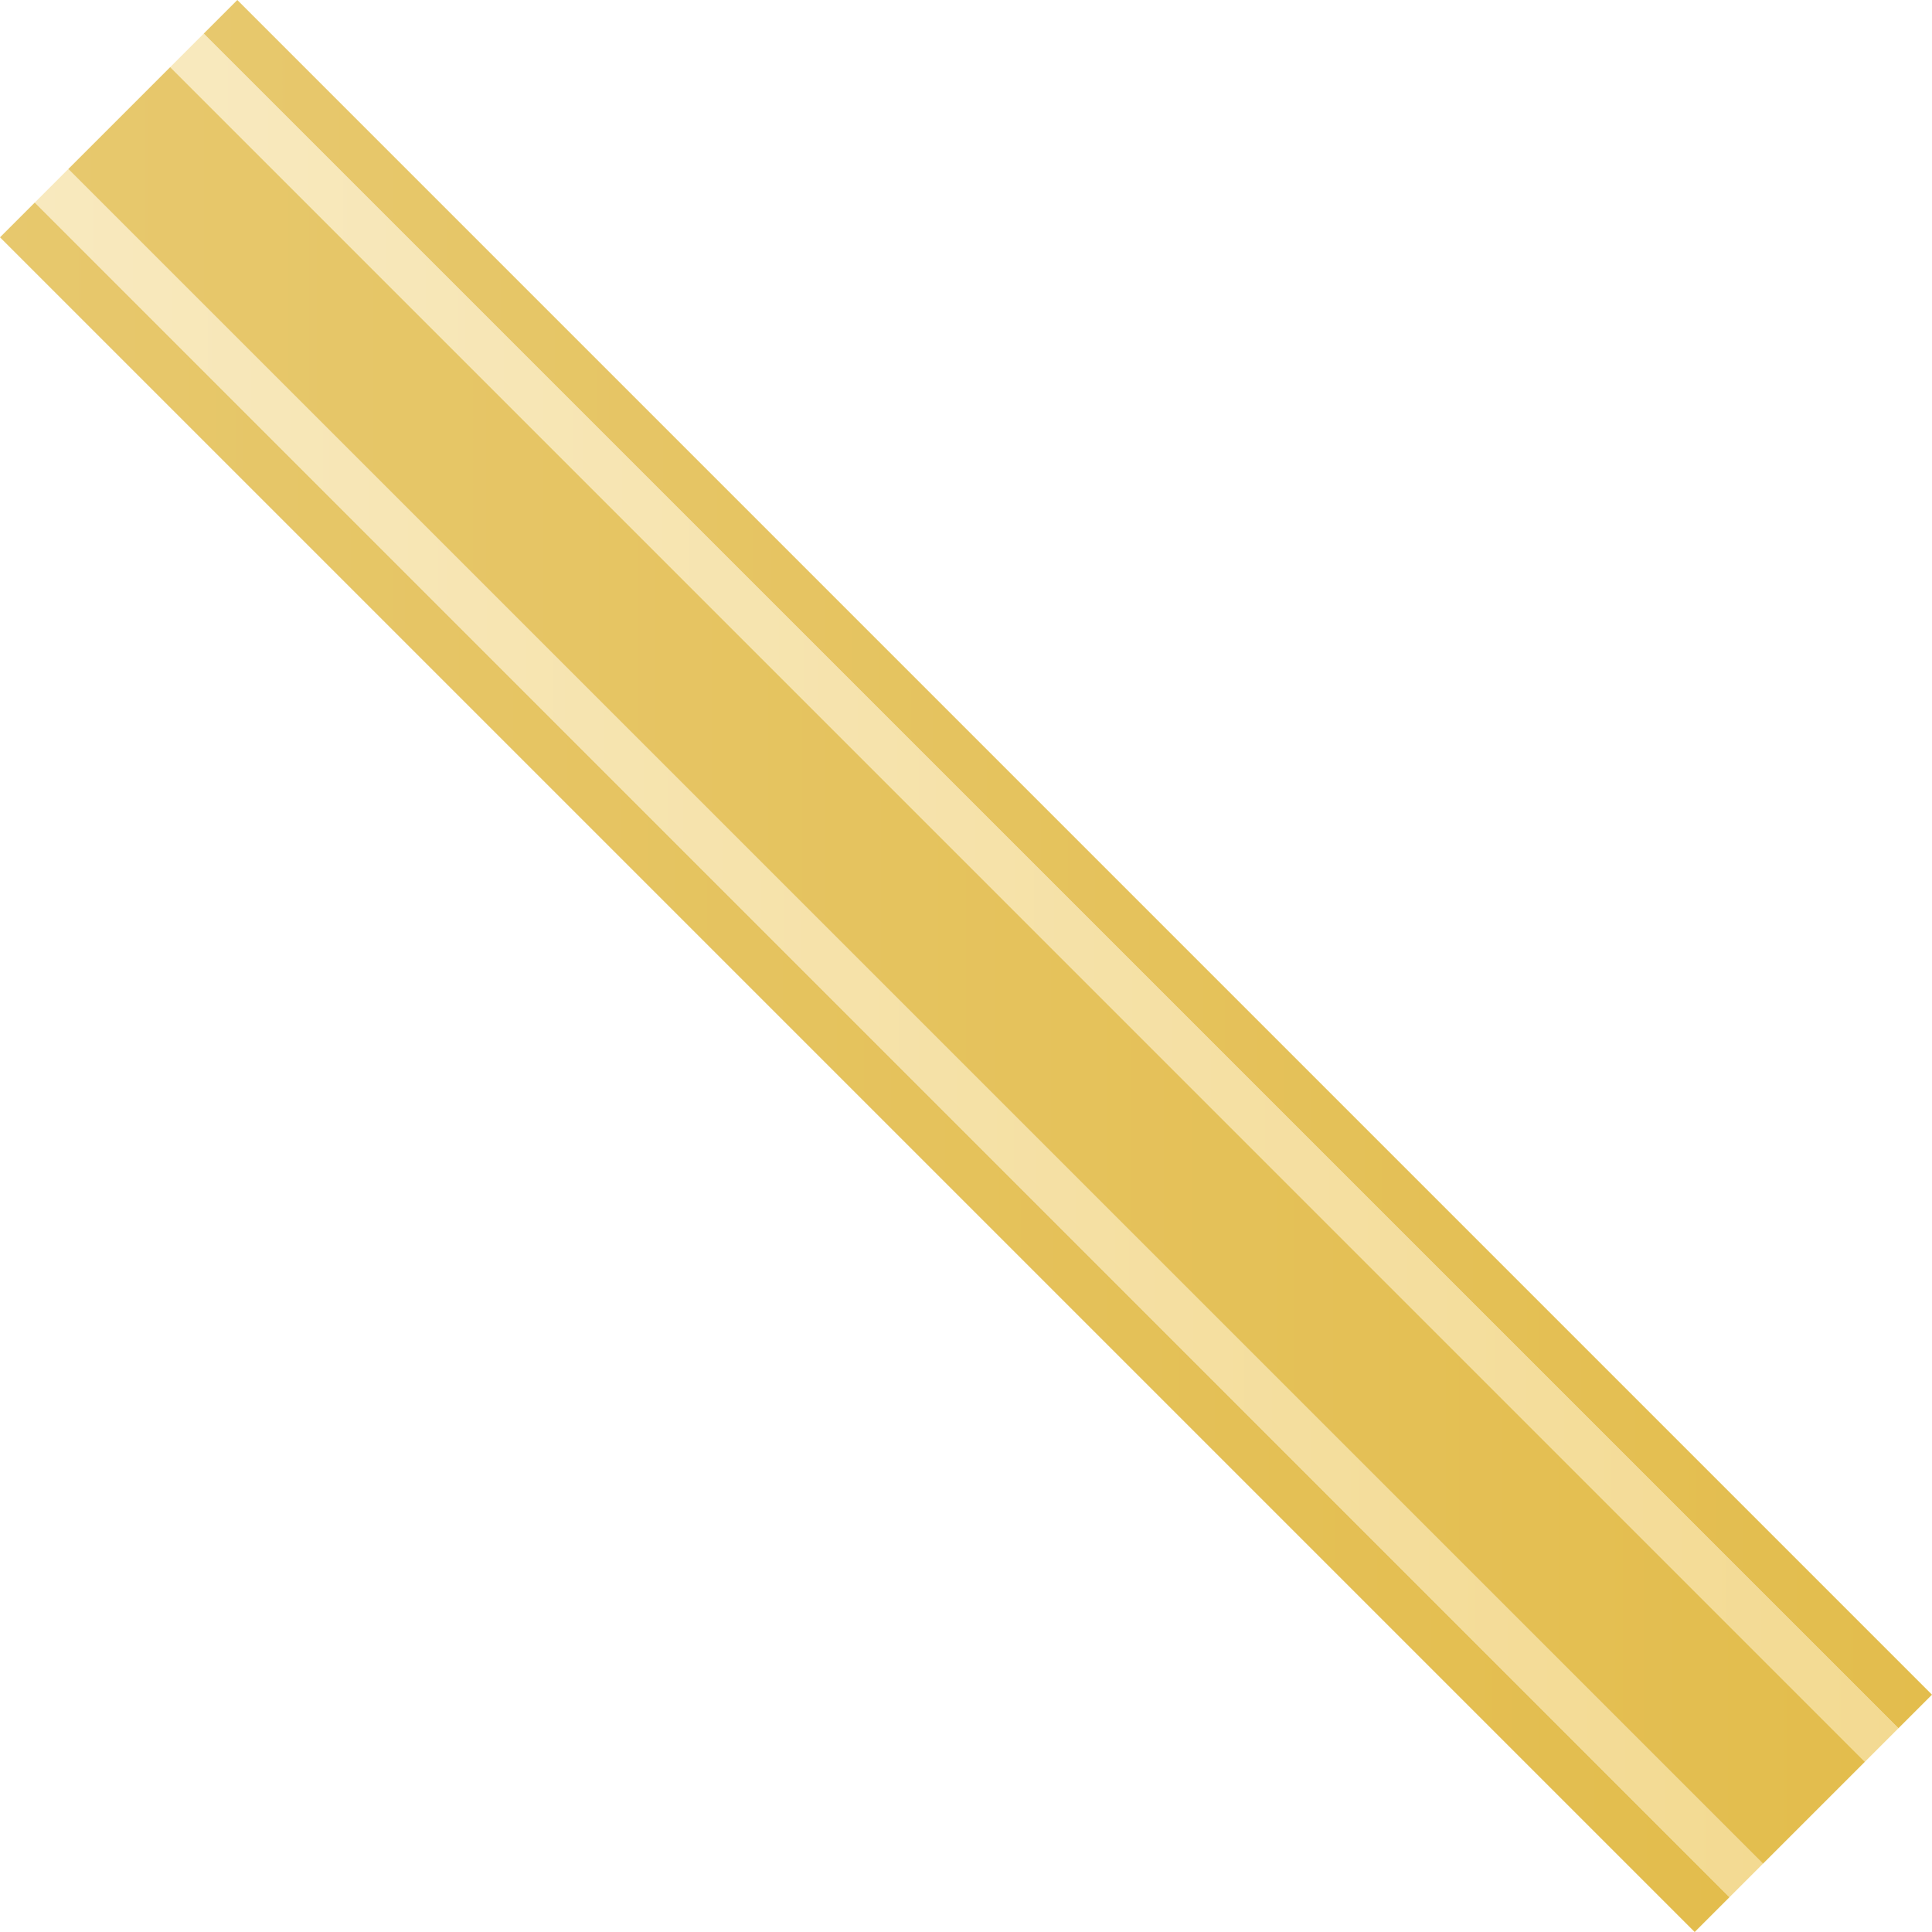 <?xml version="1.0" encoding="UTF-8" standalone="no"?>
<svg xmlns:xlink="http://www.w3.org/1999/xlink" height="80.6px" width="80.6px" xmlns="http://www.w3.org/2000/svg">
  <g transform="matrix(1.0, 0.0, 0.0, 1.0, 45.45, 41.15)">
    <path d="M-44.0 -32.7 L-42.6 -34.1 28.1 36.6 26.7 38.0 -44.0 -32.7" fill="url(#gradient0)" fill-rule="evenodd" stroke="none"/>
    <path d="M-38.35 -38.35 L-36.95 -39.75 33.75 30.95 32.35 32.35 -38.35 -38.35" fill="url(#gradient1)" fill-rule="evenodd" stroke="none"/>
    <path d="M26.7 38.0 L25.25 39.45 -45.45 -31.25 -44.0 -32.7 26.7 38.0" fill="url(#gradient2)" fill-rule="evenodd" stroke="none"/>
    <path d="M-36.95 -39.75 L-35.55 -41.15 35.15 29.55 33.75 30.95 -36.95 -39.75" fill="url(#gradient3)" fill-rule="evenodd" stroke="none"/>
    <path d="M-42.6 -34.1 L-38.35 -38.35 32.35 32.35 28.1 36.6 -42.6 -34.1" fill="url(#gradient4)" fill-rule="evenodd" stroke="none"/>
  </g>
  <defs>
    <linearGradient gradientTransform="matrix(0.044, 0.0, 0.0, 0.044, -7.95, 1.95)" gradientUnits="userSpaceOnUse" id="gradient0" spreadMethod="pad" x1="-819.2" x2="819.2">
      <stop offset="0.0" stop-color="#f8e9be"/>
      <stop offset="1.0" stop-color="#f3da92"/>
    </linearGradient>
    <linearGradient gradientTransform="matrix(0.044, 0.0, 0.0, 0.044, -2.3, -3.7)" gradientUnits="userSpaceOnUse" id="gradient1" spreadMethod="pad" x1="-819.2" x2="819.2">
      <stop offset="0.0" stop-color="#f8e9be"/>
      <stop offset="1.0" stop-color="#f3da92"/>
    </linearGradient>
    <linearGradient gradientTransform="matrix(0.044, 0.0, 0.0, 0.044, -9.4, 3.35)" gradientUnits="userSpaceOnUse" id="gradient2" spreadMethod="pad" x1="-819.2" x2="819.2">
      <stop offset="0.0" stop-color="#e7c86d"/>
      <stop offset="1.0" stop-color="#e3bd4d"/>
    </linearGradient>
    <linearGradient gradientTransform="matrix(0.044, 0.0, 0.0, 0.044, -0.9, -5.1)" gradientUnits="userSpaceOnUse" id="gradient3" spreadMethod="pad" x1="-819.2" x2="819.2">
      <stop offset="0.0" stop-color="#e7c86d"/>
      <stop offset="1.0" stop-color="#e3bd4d"/>
    </linearGradient>
    <linearGradient gradientTransform="matrix(0.046, 0.0, 0.0, 0.046, -5.15, -0.9)" gradientUnits="userSpaceOnUse" id="gradient4" spreadMethod="pad" x1="-819.2" x2="819.2">
      <stop offset="0.0" stop-color="#e7c86d"/>
      <stop offset="1.0" stop-color="#e3bd4d"/>
    </linearGradient>
  </defs>
</svg>
